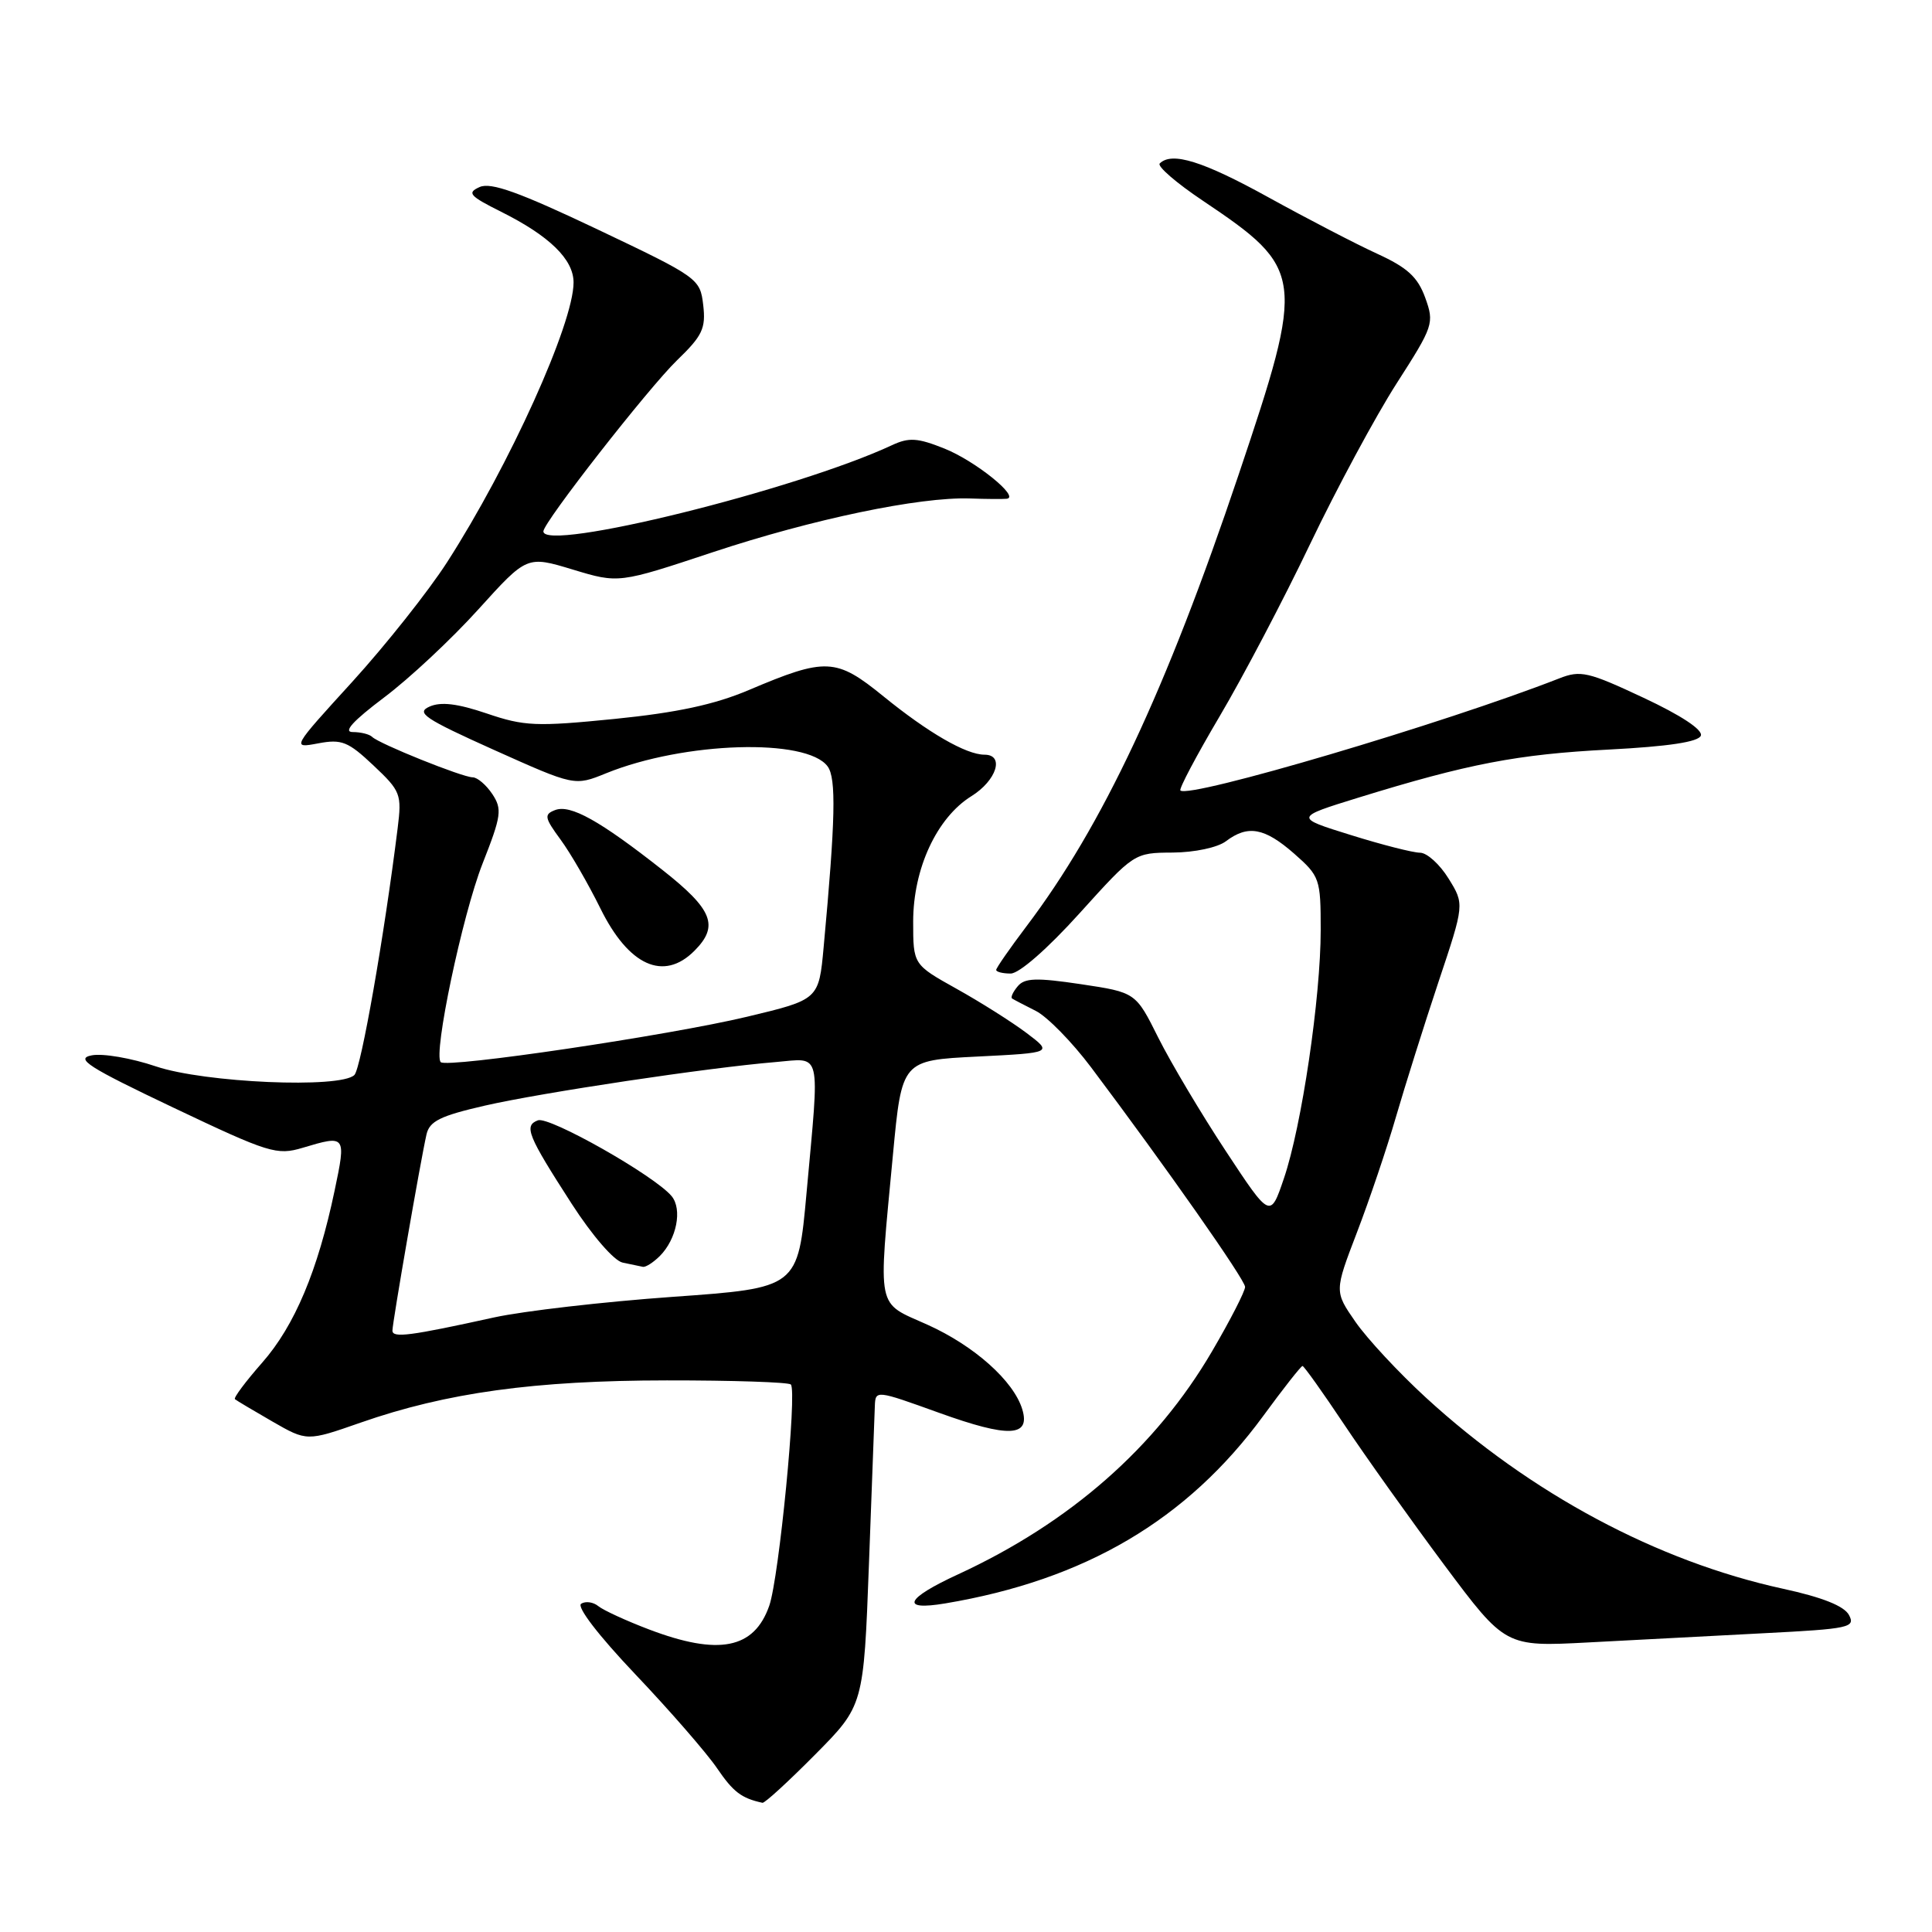 <?xml version="1.0" encoding="UTF-8" standalone="no"?>
<!DOCTYPE svg PUBLIC "-//W3C//DTD SVG 1.1//EN" "http://www.w3.org/Graphics/SVG/1.1/DTD/svg11.dtd" >
<svg xmlns="http://www.w3.org/2000/svg" xmlns:xlink="http://www.w3.org/1999/xlink" version="1.1" viewBox="0 0 256 256">
 <g >
 <path fill="currentColor"
d=" M 108.00 232.50 C 114.44 226.00 114.44 226.00 115.14 207.25 C 115.52 196.94 115.87 187.52 115.92 186.33 C 116.00 184.17 116.04 184.18 124.45 187.21 C 133.67 190.53 136.56 190.41 135.46 186.75 C 134.32 182.98 129.09 178.32 122.89 175.53 C 116.05 172.46 116.35 173.96 118.32 153.00 C 119.50 140.50 119.50 140.50 129.50 140.00 C 139.50 139.50 139.50 139.50 136.00 136.86 C 134.07 135.41 129.91 132.78 126.75 131.02 C 121.00 127.81 121.00 127.81 121.00 122.12 C 121.00 115.10 124.13 108.35 128.71 105.50 C 132.06 103.42 133.14 100.00 130.45 100.00 C 128.02 100.00 122.99 97.09 117.05 92.26 C 110.78 87.16 109.44 87.10 99.21 91.44 C 94.68 93.36 89.70 94.43 81.45 95.26 C 71.04 96.30 69.47 96.23 64.50 94.54 C 60.61 93.22 58.41 92.96 56.91 93.63 C 55.08 94.44 56.25 95.23 65.46 99.37 C 76.14 104.16 76.14 104.16 80.32 102.46 C 90.65 98.27 106.90 97.77 109.67 101.56 C 110.82 103.13 110.70 108.61 109.14 125.47 C 108.50 132.45 108.50 132.45 99.00 134.72 C 88.64 137.20 59.23 141.56 58.40 140.74 C 57.38 139.71 61.25 121.30 63.93 114.46 C 66.44 108.09 66.56 107.22 65.23 105.21 C 64.42 104.00 63.25 103.00 62.63 103.00 C 61.26 102.99 50.22 98.55 49.31 97.64 C 48.96 97.29 47.80 97.00 46.73 97.00 C 45.43 97.00 46.78 95.52 50.88 92.43 C 54.23 89.92 59.85 84.66 63.39 80.74 C 69.82 73.63 69.82 73.63 75.90 75.47 C 81.98 77.31 81.98 77.31 94.48 73.16 C 107.67 68.79 121.81 65.83 128.50 66.05 C 130.70 66.13 132.90 66.14 133.39 66.09 C 135.22 65.90 129.26 61.09 125.15 59.44 C 121.58 58.01 120.44 57.94 118.19 58.99 C 105.49 64.91 72.00 73.19 72.00 70.41 C 72.00 69.22 85.93 51.40 89.71 47.74 C 93.08 44.49 93.54 43.51 93.18 40.42 C 92.77 36.92 92.54 36.75 79.14 30.38 C 68.80 25.47 65.05 24.12 63.56 24.78 C 61.84 25.55 62.20 25.96 66.40 28.06 C 72.81 31.26 76.00 34.37 76.00 37.43 C 76.00 42.87 67.51 61.65 59.24 74.50 C 56.76 78.35 51.11 85.47 46.69 90.33 C 38.64 99.16 38.64 99.16 42.16 98.50 C 45.27 97.91 46.13 98.26 49.48 101.42 C 53.10 104.83 53.25 105.23 52.69 109.75 C 50.91 124.06 47.84 141.56 46.96 142.44 C 45.14 144.26 27.10 143.48 20.65 141.30 C 17.43 140.21 13.60 139.55 12.15 139.84 C 9.92 140.27 11.66 141.39 22.98 146.77 C 35.65 152.79 36.68 153.11 40.10 152.09 C 45.84 150.37 45.88 150.42 44.34 157.75 C 42.11 168.38 39.04 175.67 34.74 180.56 C 32.55 183.05 30.92 185.23 31.13 185.40 C 31.33 185.57 33.56 186.90 36.08 188.35 C 40.67 190.99 40.67 190.99 47.77 188.51 C 59.16 184.53 70.85 182.92 88.36 182.91 C 97.09 182.90 104.48 183.15 104.79 183.45 C 105.64 184.30 103.23 209.06 101.93 212.77 C 99.93 218.49 95.24 219.42 86.00 215.91 C 82.97 214.76 79.96 213.37 79.29 212.83 C 78.63 212.28 77.60 212.13 77.01 212.50 C 76.37 212.89 79.30 216.71 84.21 221.88 C 88.77 226.68 93.62 232.26 95.00 234.28 C 97.16 237.45 98.23 238.27 101.03 238.88 C 101.32 238.95 104.46 236.07 108.00 232.50 Z  M 233.73 216.41 C 245.06 215.83 245.88 215.65 245.00 214.00 C 244.36 212.80 241.47 211.65 236.27 210.52 C 219.57 206.88 202.83 197.92 188.95 185.20 C 185.35 181.90 181.15 177.38 179.61 175.16 C 176.81 171.12 176.81 171.12 179.80 163.31 C 181.45 159.01 183.78 152.12 184.97 148.00 C 186.17 143.88 188.70 135.84 190.59 130.16 C 194.05 119.81 194.05 119.81 191.94 116.41 C 190.78 114.53 189.09 113.00 188.17 112.99 C 187.25 112.99 183.12 111.94 179.00 110.65 C 171.50 108.32 171.50 108.32 180.00 105.69 C 194.51 101.21 201.09 99.94 213.20 99.32 C 221.07 98.91 225.05 98.31 225.37 97.48 C 225.66 96.71 222.76 94.79 217.78 92.46 C 210.45 89.02 209.43 88.78 206.61 89.89 C 191.44 95.83 157.53 105.86 156.41 104.74 C 156.20 104.53 158.54 100.11 161.60 94.93 C 164.67 89.74 170.07 79.47 173.59 72.10 C 177.11 64.74 182.27 55.16 185.05 50.82 C 189.94 43.20 190.07 42.83 188.85 39.45 C 187.85 36.70 186.49 35.46 182.50 33.63 C 179.70 32.35 173.21 28.98 168.08 26.15 C 159.37 21.34 155.27 20.07 153.67 21.66 C 153.31 22.03 155.88 24.25 159.39 26.60 C 172.85 35.64 172.98 36.58 164.13 62.88 C 154.51 91.49 146.08 109.45 135.99 122.77 C 133.80 125.67 132.00 128.26 132.00 128.52 C 132.00 128.78 132.86 129.00 133.92 129.00 C 135.05 129.00 138.81 125.71 143.06 121.00 C 150.28 113.01 150.29 113.00 155.39 112.97 C 158.29 112.95 161.34 112.30 162.44 111.47 C 165.35 109.27 167.55 109.67 171.47 113.10 C 174.88 116.10 175.00 116.44 175.00 123.23 C 175.00 132.18 172.48 149.23 170.13 156.13 C 168.32 161.47 168.32 161.47 162.41 152.50 C 159.16 147.57 155.15 140.83 153.49 137.52 C 150.49 131.50 150.49 131.50 143.23 130.41 C 137.33 129.53 135.76 129.58 134.85 130.69 C 134.22 131.44 133.89 132.16 134.11 132.31 C 134.32 132.45 135.74 133.19 137.25 133.95 C 138.76 134.71 142.05 138.07 144.57 141.42 C 154.50 154.64 164.96 169.55 164.98 170.52 C 164.99 171.08 163.02 174.93 160.60 179.06 C 153.16 191.78 141.80 201.75 126.97 208.60 C 119.95 211.83 119.23 213.47 125.25 212.46 C 143.79 209.35 157.28 201.40 167.37 187.64 C 170.04 183.99 172.39 181.00 172.59 181.00 C 172.78 181.00 175.27 184.49 178.11 188.75 C 180.95 193.01 186.92 201.38 191.37 207.36 C 199.47 218.21 199.47 218.21 210.48 217.63 C 216.54 217.31 227.00 216.76 233.73 216.41 Z  M 92.00 126.00 C 95.31 122.69 94.46 120.53 87.75 115.25 C 79.48 108.74 75.58 106.56 73.55 107.34 C 72.07 107.91 72.14 108.34 74.27 111.24 C 75.59 113.03 77.96 117.14 79.55 120.36 C 83.30 127.97 87.93 130.07 92.00 126.00 Z  M 52.00 176.31 C 52.00 175.25 55.73 153.76 56.51 150.33 C 56.91 148.56 58.33 147.86 64.25 146.50 C 71.87 144.76 93.82 141.47 102.75 140.73 C 108.95 140.21 108.62 138.83 106.87 158.08 C 105.73 170.66 105.73 170.66 89.12 171.84 C 79.98 172.49 69.35 173.72 65.50 174.56 C 54.32 177.02 52.00 177.32 52.00 176.31 Z  M 87.43 166.43 C 89.66 164.19 90.44 160.24 88.99 158.49 C 86.75 155.79 72.77 147.87 71.27 148.45 C 69.39 149.17 69.90 150.43 75.74 159.49 C 78.46 163.71 81.36 167.06 82.50 167.30 C 83.60 167.54 84.81 167.79 85.18 167.86 C 85.55 167.94 86.56 167.29 87.43 166.43 Z "/>
</g>
</svg>